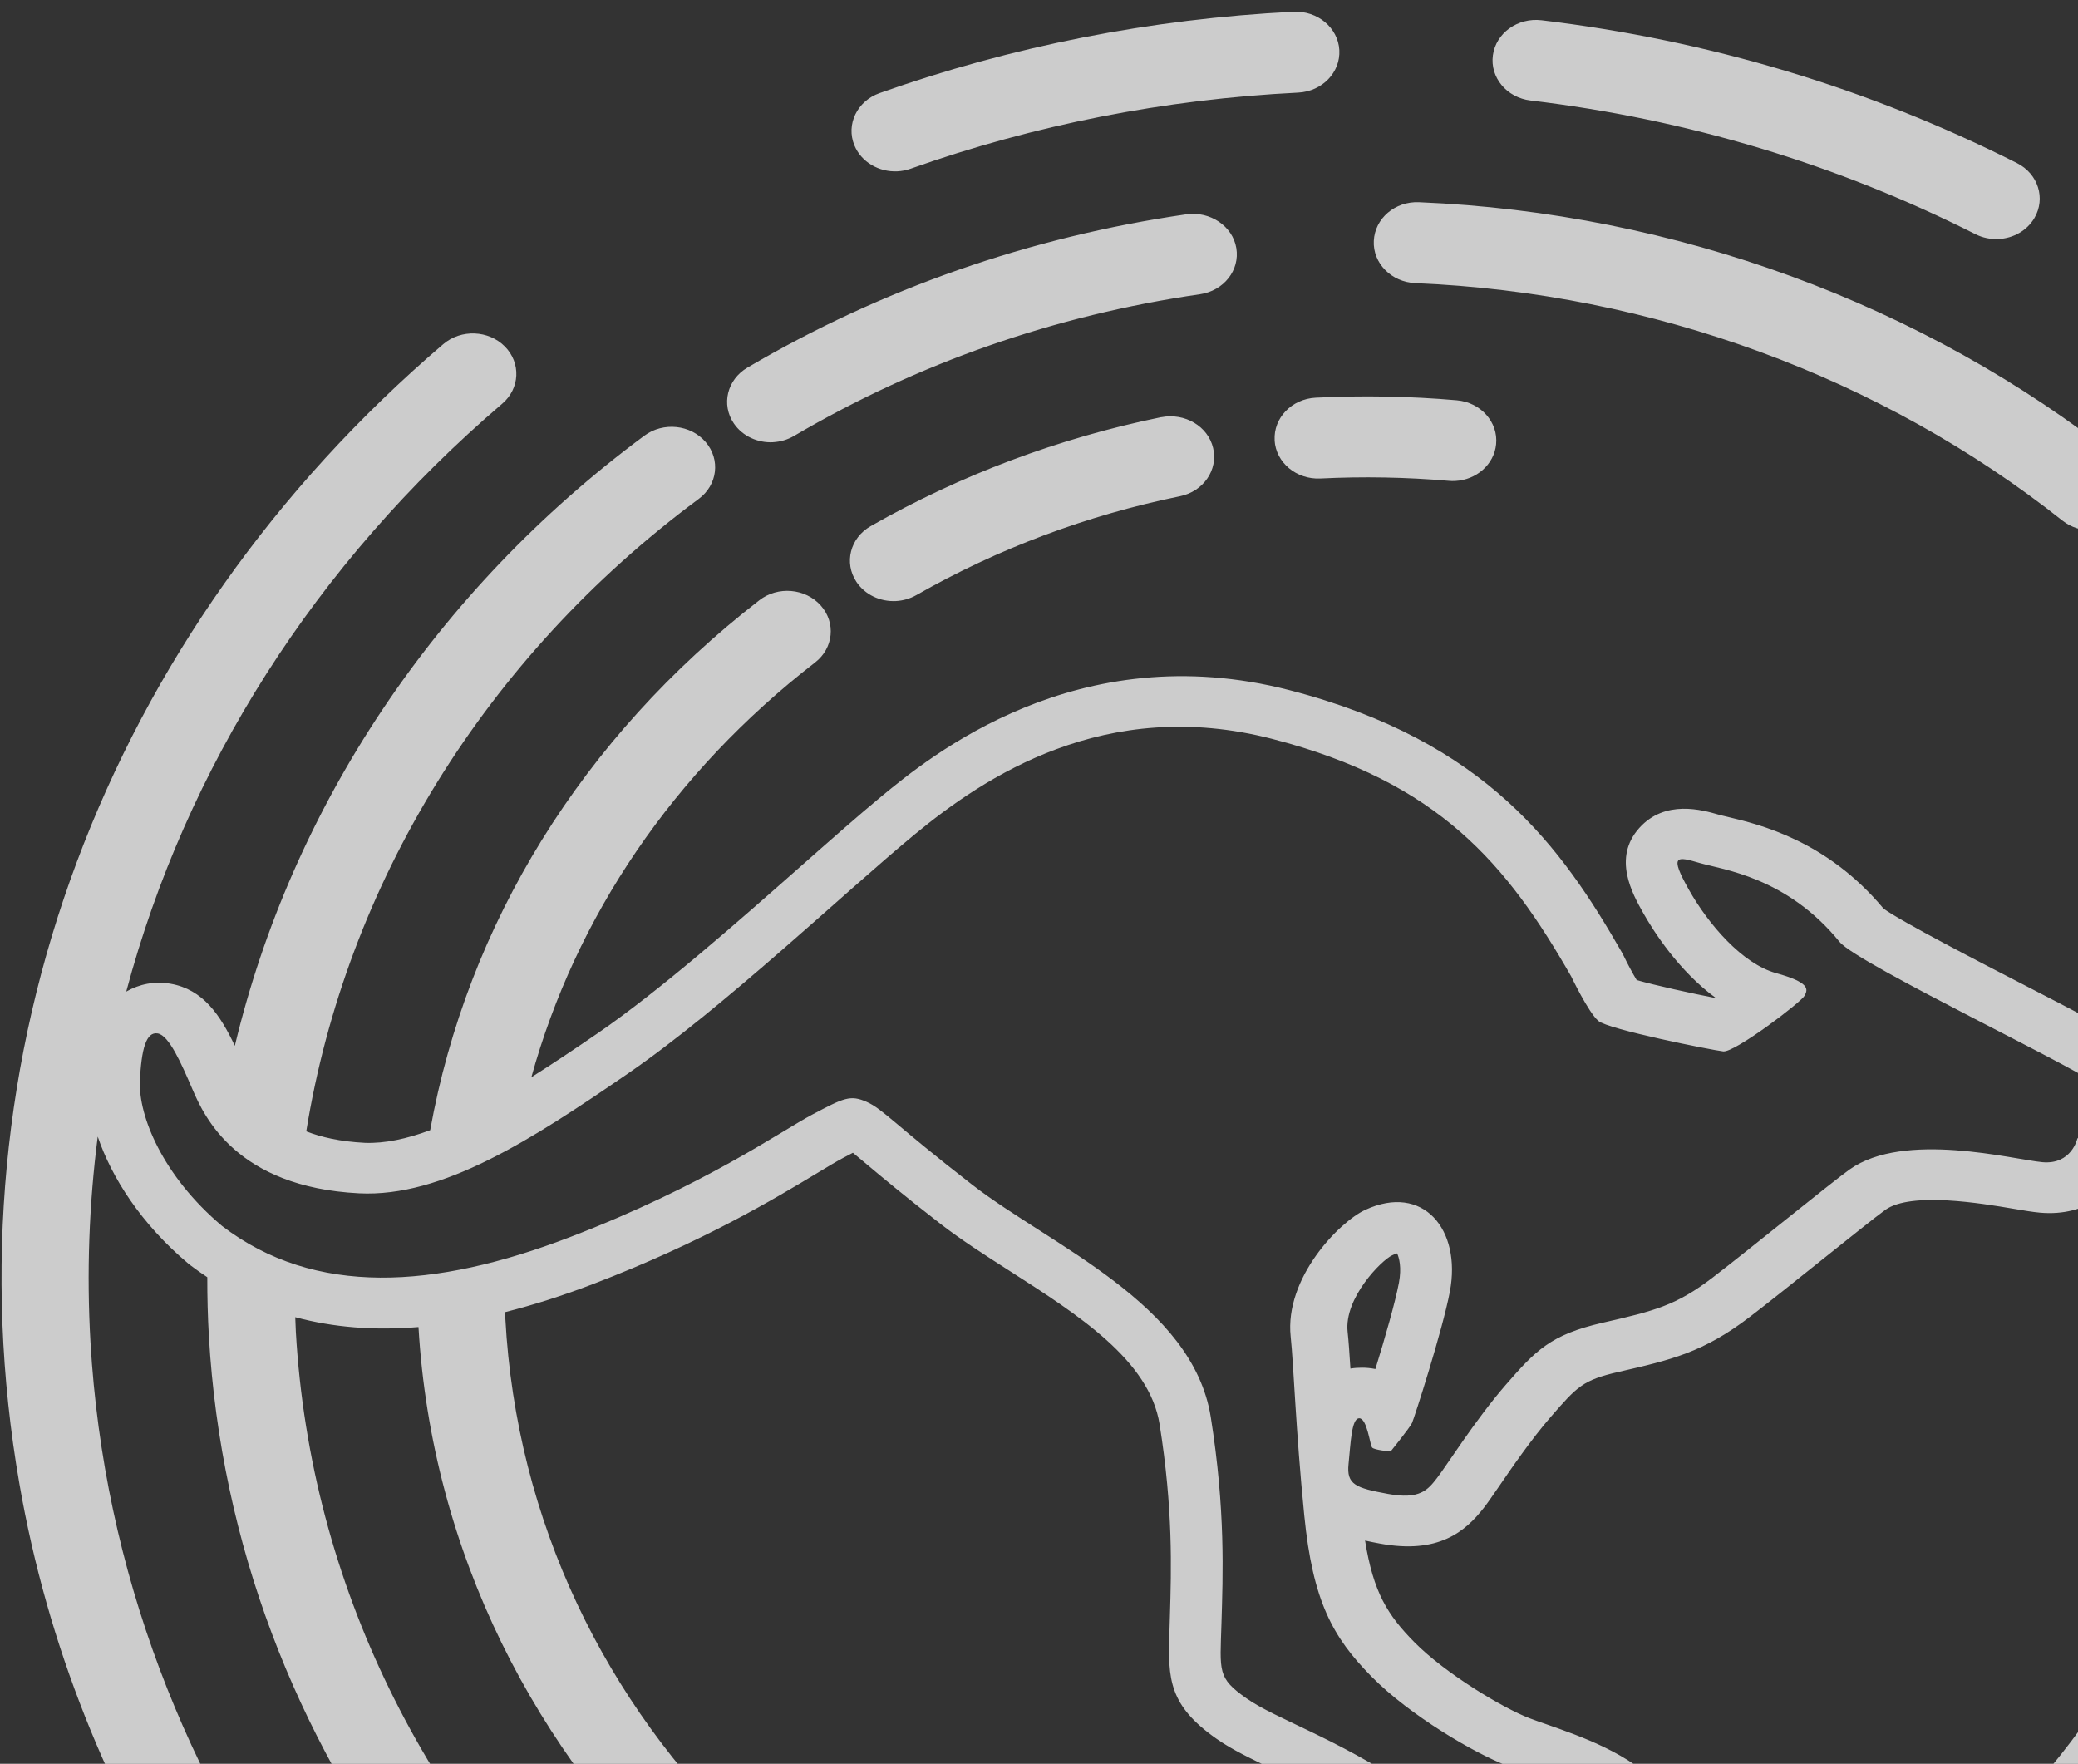 <svg width="152" height="129" viewBox="0 0 152 129" fill="none" xmlns="http://www.w3.org/2000/svg">
<rect x="0" y="0" width="152" height="129" fill="#333333" stroke="none"/>
<path opacity="0.75" d="M109.201 4.04C109.425 2.417 111.012 1.274 112.766 1.482C124.992 2.94 136.691 6.455 147.534 11.927C149.082 12.708 149.652 14.506 148.815 15.941C148.267 16.88 147.253 17.433 146.185 17.483C145.614 17.51 145.033 17.4 144.496 17.128C134.345 12.004 123.397 8.715 111.954 7.35C110.211 7.142 108.977 5.66 109.201 4.037V4.04ZM65.643 12.531C65.968 12.514 66.292 12.454 66.61 12.34C75.656 9.131 85.194 7.259 94.958 6.773C96.716 6.686 98.061 5.291 97.968 3.658C97.874 2.025 96.373 0.774 94.615 0.861C84.19 1.381 74.004 3.38 64.337 6.81C62.695 7.39 61.868 9.104 62.496 10.629C63.001 11.86 64.297 12.598 65.643 12.531ZM155.545 22.074C160.582 25.058 165.328 28.499 169.643 32.305C170.921 33.431 172.934 33.381 174.147 32.194C175.359 31.01 175.309 29.133 174.028 28.009C169.416 23.945 164.35 20.267 158.966 17.081C157.483 16.203 155.512 16.608 154.567 17.986C153.982 18.841 153.928 19.871 154.325 20.743C154.567 21.273 154.982 21.742 155.541 22.074H155.545ZM103.532 20.709C120.831 21.424 137.643 27.59 150.865 38.079C151.511 38.592 152.315 38.823 153.102 38.783C153.943 38.743 154.766 38.391 155.354 37.747C156.498 36.503 156.339 34.635 155 33.576C140.703 22.235 122.524 15.565 103.813 14.791C102.038 14.707 100.566 15.985 100.49 17.618C100.411 19.251 101.775 20.636 103.532 20.706V20.709ZM56.542 32.342C57.069 32.315 57.596 32.167 58.072 31.889C67.155 26.551 77.147 23.06 87.777 21.521C89.517 21.269 90.707 19.757 90.433 18.141C90.162 16.524 88.503 15.438 86.796 15.673C75.299 17.339 64.488 21.115 54.669 26.889C53.183 27.764 52.739 29.592 53.681 30.974C54.319 31.909 55.431 32.402 56.546 32.345L56.542 32.342ZM166.085 98.504C166.179 98.504 166.273 98.504 166.363 98.504C167.994 98.424 169.319 97.19 169.373 95.644C169.438 93.813 169.416 91.942 169.308 90.078C168.806 81.376 166.486 73.023 162.408 65.257C161.64 63.792 159.738 63.181 158.147 63.895C156.566 64.613 155.909 66.384 156.682 67.856C160.384 74.907 162.491 82.493 162.946 90.396C163.043 92.09 163.065 93.79 163.007 95.453C162.95 97.089 164.328 98.457 166.085 98.508V98.504ZM93.233 32.201C93.327 33.834 94.828 35.084 96.586 34.997C99.711 34.843 102.868 34.9 105.968 35.168C106.127 35.185 106.285 35.185 106.44 35.178C107.992 35.101 109.288 33.978 109.436 32.499C109.602 30.873 108.313 29.428 106.563 29.277C103.153 28.978 99.682 28.915 96.246 29.086C94.489 29.173 93.143 30.568 93.237 32.201H93.233ZM84.937 30.511C77.414 32.053 70.262 34.736 63.691 38.481C62.189 39.336 61.72 41.157 62.641 42.552C63.276 43.511 64.401 44.018 65.531 43.961C66.043 43.934 66.556 43.793 67.025 43.528C72.993 40.128 79.481 37.693 86.312 36.295C88.03 35.943 89.116 34.364 88.737 32.767C88.358 31.171 86.669 30.179 84.941 30.514L84.937 30.511ZM107.563 186.024C56.199 189.655 9.642 155.794 1.422 108.54C-4.019 77.268 7.726 46.264 32.43 25.166C33.725 24.062 35.739 24.14 36.93 25.343C38.121 26.547 38.034 28.418 36.739 29.525C23.037 41.228 13.597 56.186 9.235 72.523C10.202 71.967 11.328 71.746 12.475 71.95C14.85 72.362 16.109 74.234 17.177 76.49C21.345 59.084 31.802 43.226 47.138 31.862C48.517 30.843 50.52 31.054 51.617 32.331C52.714 33.609 52.486 35.474 51.111 36.49C35.476 48.075 25.321 64.71 22.402 82.747C23.514 83.18 24.903 83.495 26.682 83.586C28.143 83.643 29.753 83.297 31.467 82.66C34.177 67.621 42.545 53.967 55.546 43.9C56.896 42.854 58.906 43.022 60.032 44.282C61.157 45.537 60.973 47.404 59.624 48.45C49.231 56.495 42.112 67.064 38.868 78.787C40.455 77.788 42.083 76.695 43.725 75.568C48.3 72.426 53.977 67.416 58.541 63.389C60.732 61.454 62.803 59.627 64.466 58.255C68.006 55.338 78.781 46.469 94.316 50.476C108.75 54.201 114.249 62.004 118.648 69.677C118.691 69.75 118.731 69.827 118.767 69.904C119.056 70.505 119.424 71.195 119.72 71.682C121.066 72.067 123.765 72.661 125.522 73.003C122.773 71.001 120.929 68.07 120.2 66.779C119.406 65.371 117.937 62.755 119.911 60.556C121.805 58.447 124.544 59.245 125.717 59.583C125.851 59.623 126.009 59.66 126.19 59.701L126.327 59.734C128.694 60.297 133.609 61.461 137.773 66.451C139.014 67.373 145.069 70.501 148.014 72.017C155.65 75.96 156.656 76.51 157.436 77.764C157.894 78.496 159.269 80.709 155.725 85.061C154.895 86.962 152.705 89.008 149.212 88.693C148.656 88.642 148.025 88.535 147.224 88.398C145.001 88.022 139.805 87.144 137.917 88.481C137.286 88.931 135.088 90.688 133.151 92.237C131.231 93.773 129.271 95.339 128.008 96.305C124.591 98.92 122.257 99.457 118.388 100.342C115.776 100.942 115.372 101.405 113.434 103.631C112.012 105.268 110.569 107.37 109.616 108.762C109.147 109.446 108.779 109.976 108.551 110.264C107.191 112.014 105.232 113.691 100.93 112.893C100.616 112.833 100.248 112.766 99.851 112.675C100.458 116.481 101.511 118.134 103.453 120.102C105.726 122.409 109.97 124.945 111.893 125.676C112.265 125.816 112.68 125.964 113.123 126.115C115.718 127.024 119.2 128.241 121.448 130.665C123.22 132.58 124.108 133.784 124.591 134.957C125.594 135.661 127.442 137.127 127.94 139.903L127.998 140.135C128.561 142.341 127.29 143.853 126.031 144.477C125.764 144.608 125.05 144.913 124.126 144.913C123.404 144.913 122.361 144.722 121.358 143.86C120.25 144.209 119.07 144.138 117.843 143.652C115.913 144.38 113.845 143.81 111.698 141.966L111.092 141.442C109.024 139.648 105.903 136.946 101.028 133.73C97.953 131.698 95.301 130.437 93.168 129.421C91.465 128.61 90.123 127.972 88.972 127.164C85.518 124.737 85.421 122.835 85.54 119.412L85.576 118.198C85.681 114.72 85.811 110.395 84.822 104.175C84.079 99.5 78.89 96.18 73.874 92.968C72.03 91.788 70.298 90.678 68.771 89.494C66.087 87.412 64.448 86.037 63.366 85.128C62.976 84.8 62.648 84.525 62.388 84.313C62.15 84.437 61.894 84.572 61.648 84.702C61.186 84.947 60.576 85.313 59.808 85.779C56.668 87.67 51.436 90.825 43.4 93.907C41.163 94.765 39.016 95.446 36.955 95.966C36.962 96.127 36.955 96.288 36.966 96.449C38.565 126.058 63.016 149.641 94.821 151.955C123.628 154.051 149.609 138.15 159.251 113.584C159.796 112.192 161.301 111.233 162.87 111.505C164.866 111.85 165.966 113.735 165.31 115.428C156.512 138.056 135.128 154.004 109.851 157.36C107.555 157.665 105.892 159.547 106.015 161.696V161.709C106.155 164.164 108.541 165.978 111.16 165.629C150.876 160.335 180.469 127.547 178.282 89.618C177.791 81.124 175.753 72.879 172.216 65.113C171.466 63.46 172.451 61.528 174.41 61.079C175.944 60.727 177.528 61.578 178.141 62.933C182.158 71.799 184.373 81.239 184.72 90.956C186.181 131.986 152.687 167.688 108.743 171.896C81.899 174.465 56.939 165.15 39.553 148.742C37.973 147.25 35.414 147.17 33.7 148.531H33.697C31.784 150.057 31.669 152.77 33.433 154.436C51.577 171.528 77.19 181.624 104.957 180.243C156.425 177.681 196.054 136.691 193.297 88.864C192.482 74.727 187.935 60.884 180.144 48.833C179.148 47.29 179.837 45.248 181.71 44.551C183.179 44.004 184.875 44.648 185.69 45.912C193.965 58.758 198.796 73.499 199.663 88.545C202.567 138.927 161.434 182.208 107.566 186.017L107.563 186.024ZM30.615 97.059C27.367 97.327 24.365 97.086 21.597 96.338C21.612 96.697 21.623 97.056 21.641 97.418C23.78 134.582 55.687 163.822 94.691 166.236C97.379 166.404 99.624 164.335 99.48 161.837C99.361 159.741 97.582 158.051 95.326 157.913C60.8 155.794 32.549 129.944 30.611 97.062L30.615 97.059ZM10.238 79.136C10.133 81.564 11.858 85.977 16.242 89.665C23.03 94.856 31.802 94.276 41.672 90.49C51.541 86.704 57.127 82.727 59.425 81.513C61.724 80.3 62.193 80.058 63.395 80.591C64.596 81.124 65.43 82.241 71.124 86.657C76.815 91.073 87.247 95.349 88.564 103.641C89.647 110.452 89.452 115.19 89.347 118.731C89.242 122.272 89.033 122.711 91.173 124.214C93.313 125.719 97.542 127.027 103.131 130.715C108.717 134.404 112.059 137.412 114.202 139.256C116.342 141.1 116.551 139.937 116.551 139.353C116.551 138.77 116.656 138.626 118.273 139.742C119.893 140.859 120.308 140.326 120.362 139.501C120.413 138.676 120.622 138.723 122.397 139.937C124.173 141.151 124.068 141.781 123.808 140.567C123.39 138.093 120.99 137.704 120.831 136.879C120.676 136.054 120.153 135.182 118.219 133.093C116.288 131.007 112.474 129.988 110.179 129.113C107.88 128.241 103.128 125.474 100.31 122.611C97.491 119.747 96.026 117.128 95.402 110.821C94.774 104.513 94.637 99.903 94.41 97.766C93.951 93.471 97.964 89.37 99.859 88.492C104.095 86.523 106.917 89.923 106.054 94.467C105.513 97.324 103.442 103.735 103.287 104.074C103.131 104.413 101.721 106.16 101.721 106.16C101.721 106.16 100.519 106.062 100.364 105.868C100.209 105.673 99.999 103.732 99.425 103.732C98.852 103.732 98.798 105.576 98.642 107.078C98.487 108.584 99.166 108.826 101.515 109.261C103.864 109.697 104.438 108.97 105.116 108.098C105.795 107.226 107.934 103.829 110.128 101.304C112.322 98.779 113.419 97.616 117.23 96.744C121.04 95.872 122.607 95.483 125.27 93.444C127.933 91.406 133.941 86.496 135.294 85.534C139.303 82.69 147.253 84.806 149.392 85.001C151.532 85.195 151.947 83.284 151.947 83.284C151.947 83.284 154.351 80.538 153.777 79.615C153.203 78.693 135.918 70.542 134.562 68.892C130.697 64.137 125.999 63.604 124.328 63.118C122.657 62.631 122.083 62.487 123.53 65.059C124.977 67.631 127.46 70.495 129.914 71.172C132.368 71.853 132.263 72.336 132.003 72.822C131.743 73.308 126.886 76.997 126.049 76.899C125.212 76.802 117.641 75.296 116.912 74.666C116.18 74.036 114.928 71.413 114.928 71.413C110.229 63.212 105.268 57.196 93.049 54.04C80.831 50.885 71.979 56.85 66.913 61.022C61.847 65.197 52.894 73.741 45.897 78.543C38.9 83.348 32.372 87.586 26.263 87.278C17.296 86.825 14.932 81.648 14.095 79.709C13.258 77.768 12.37 75.729 11.537 75.585C10.7 75.441 10.335 76.701 10.231 79.126L10.238 79.136ZM98.787 100.097C99.054 100.053 99.335 100.033 99.624 100.033C99.967 100.033 100.295 100.067 100.606 100.131C101.309 97.857 102.06 95.238 102.327 93.826C102.54 92.697 102.341 91.979 102.193 91.67C102.099 91.697 101.98 91.744 101.84 91.808C101.049 92.173 98.311 94.933 98.574 97.404C98.65 98.102 98.711 99.001 98.78 100.097H98.787ZM30.381 138.515C21.633 126.879 16.156 112.92 15.279 97.733C15.196 96.291 15.16 94.849 15.163 93.414C14.738 93.132 14.319 92.841 13.908 92.525L13.774 92.418C10.296 89.494 8.159 86.104 7.149 83.13C6.514 88.072 6.326 93.096 6.618 98.159C7.582 114.875 13.608 130.236 23.225 143.049C24.69 145.004 27.656 145.359 29.605 143.81C31.272 142.482 31.633 140.188 30.377 138.515H30.381Z" fill="white"/>
</svg>
